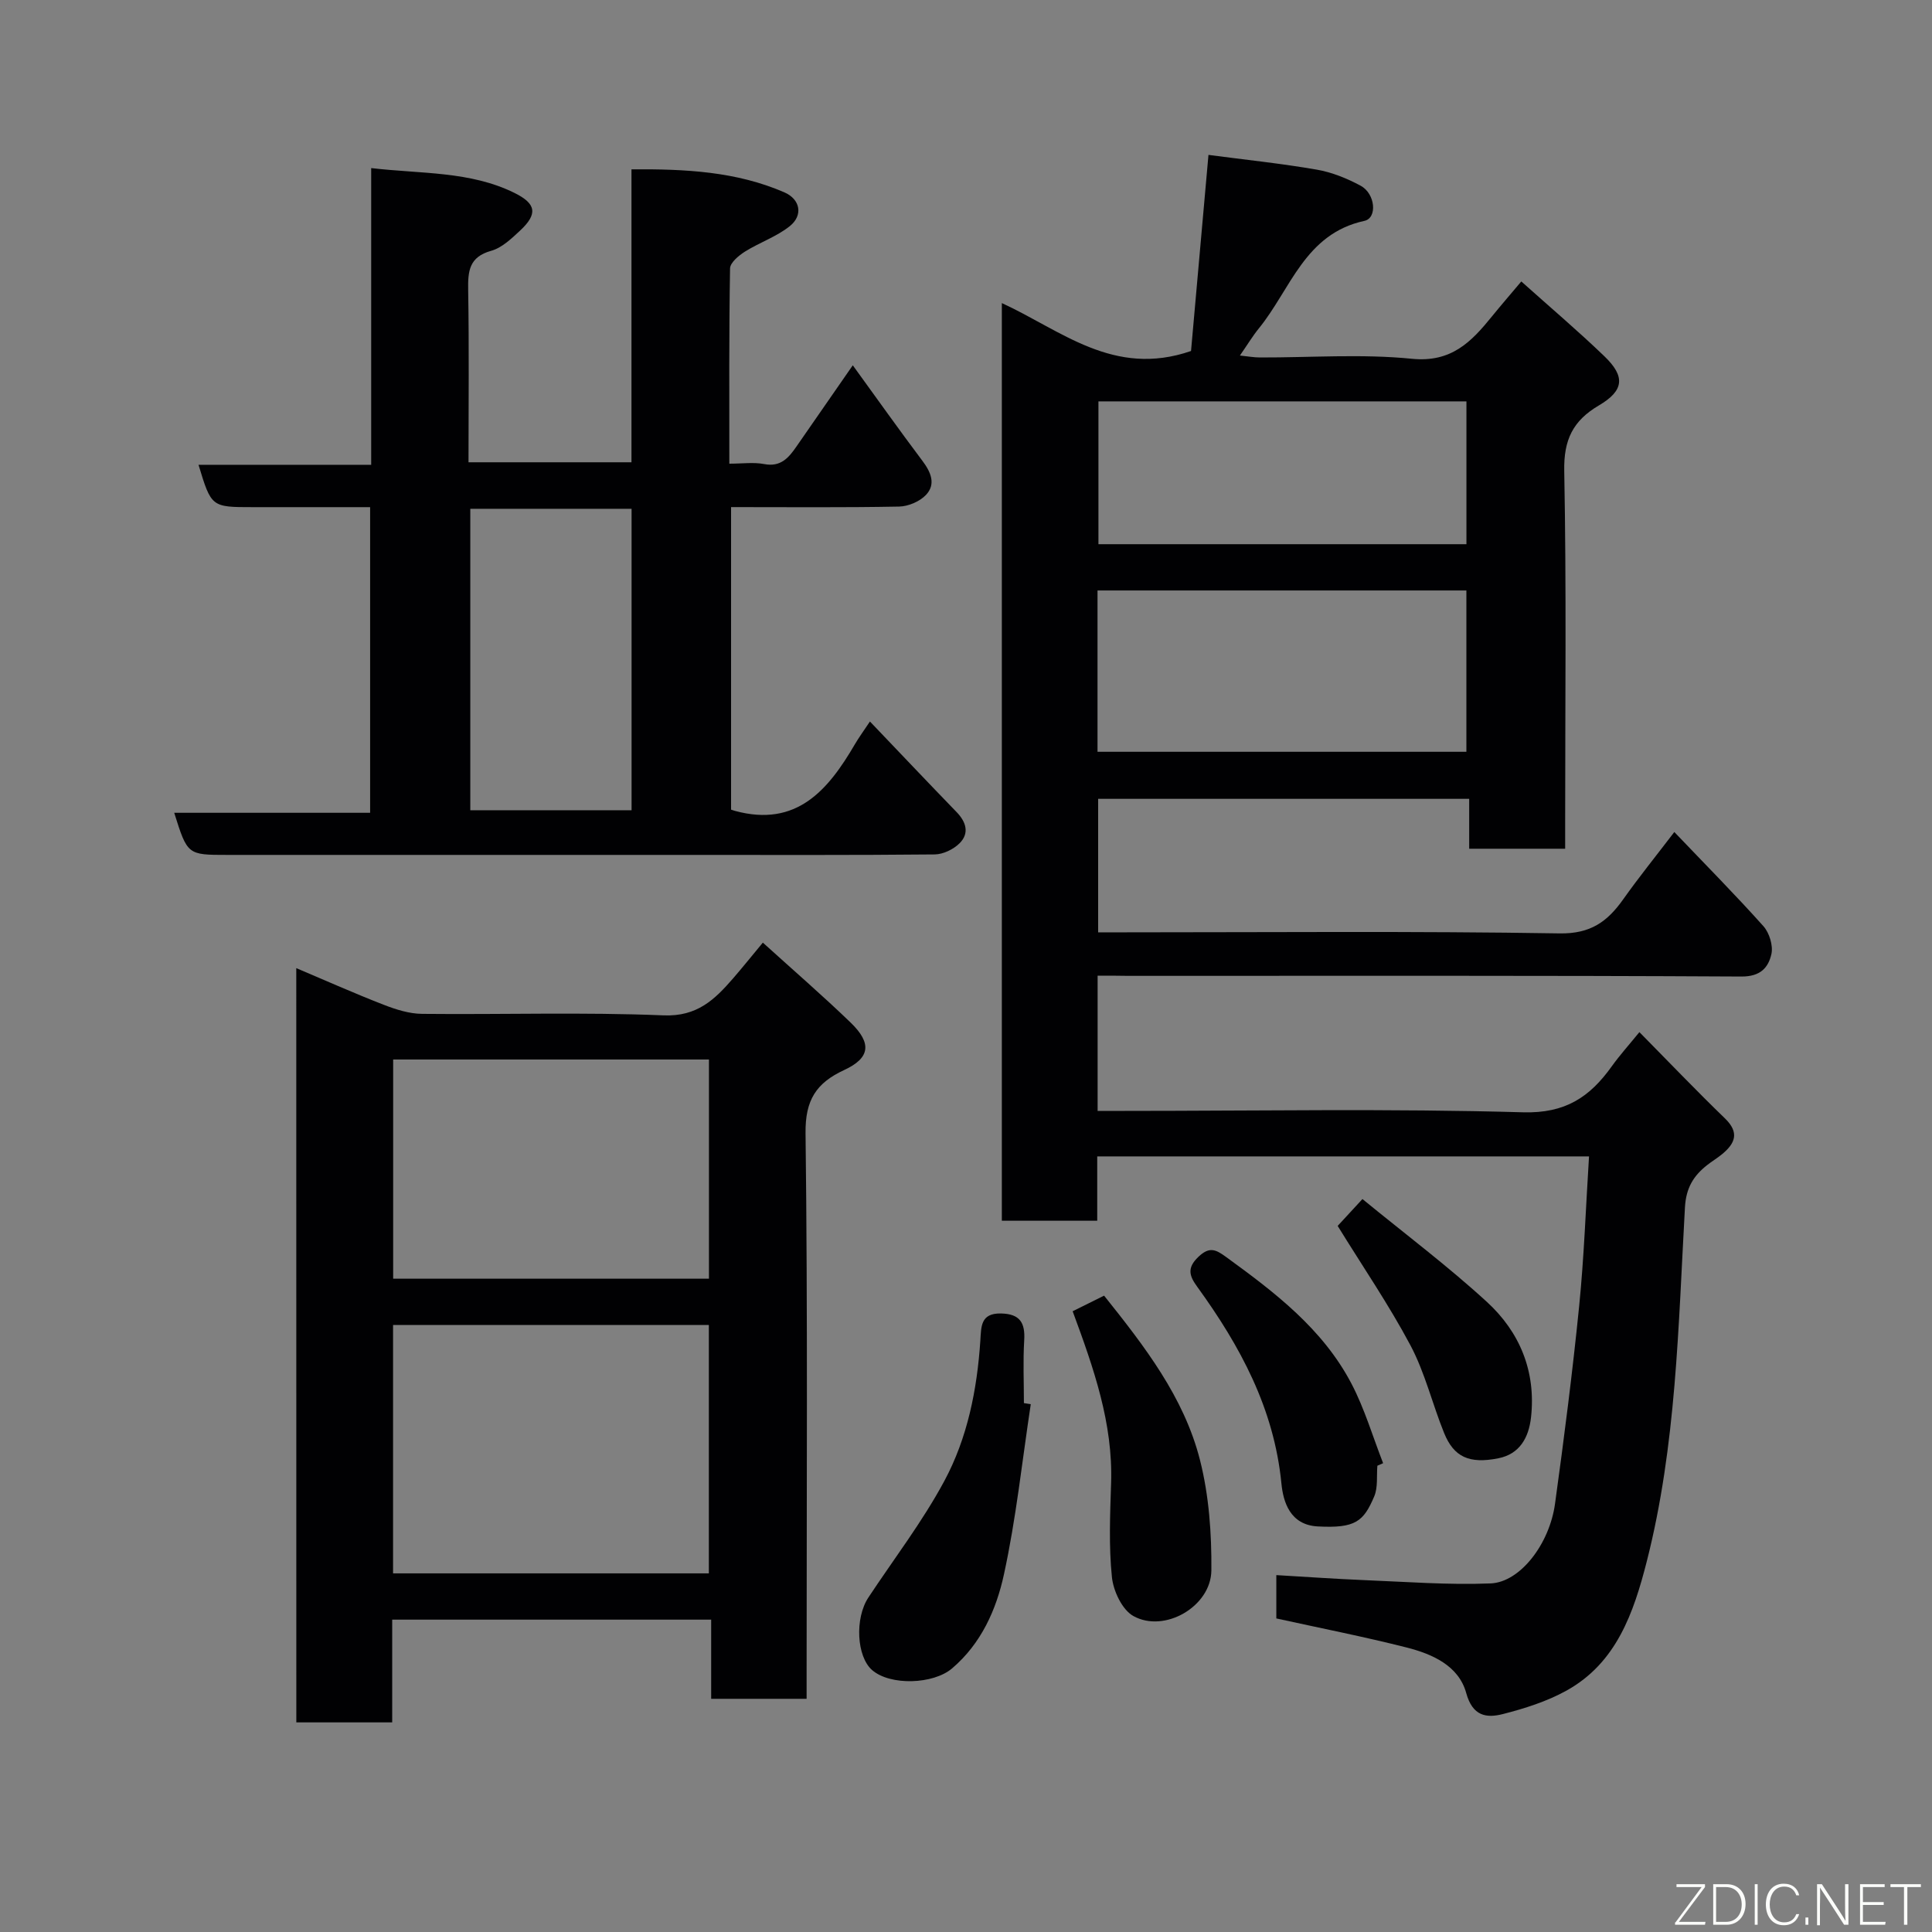 <svg enable-background="new 0 0 400 400" viewBox="0 0 400 400" xmlns="http://www.w3.org/2000/svg"><rect x="0" y="0" width="400" height="400" fill="#808080" stroke="none"/><path d="m227.25 202v28h5.61c27.5 0 55.01-.5 82.48.29 8.76.25 13.81-3.17 18.33-9.48 1.71-2.39 3.69-4.58 5.75-7.12 6.11 6.19 11.8 12.15 17.71 17.86 3.04 2.94 2.13 5.16-.58 7.4-1 .83-2.14 1.5-3.16 2.31-2.79 2.22-4.31 4.68-4.54 8.71-1.38 24.57-1.78 49.29-7.91 73.33-2.7 10.56-6.25 20.99-16.63 26.73-4.05 2.24-8.65 3.7-13.16 4.85-3.42.87-6.27.44-7.59-4.37-1.56-5.66-7.03-8.07-12.36-9.42-8.81-2.23-17.75-3.99-26.95-6.01 0-2.47 0-5.41 0-8.97 6.04.35 12.04.78 18.05 1.03 8.77.35 17.56 1.04 26.31.69 6.13-.25 12.2-8.17 13.34-16.49 1.88-13.62 3.63-27.27 5-40.95 1.02-10.16 1.37-20.38 2.04-30.97-33.84 0-67.56 0-101.82 0v13.32c-6.81 0-13.08 0-19.75 0 0-63.05 0-126.22 0-189.99 12.28 5.62 23.13 15.46 39.17 9.92 1.12-12.59 2.34-26.39 3.61-40.6 7.66 1.01 15.08 1.78 22.41 3.05 3.14.54 6.27 1.81 9.09 3.33 3.06 1.64 3.51 6.69.78 7.28-12.34 2.67-15.27 14.18-21.84 22.25-1.31 1.61-2.39 3.42-3.93 5.63 1.7.17 2.91.4 4.13.4 10.5.03 21.08-.77 31.47.27 8.18.82 12.31-3.5 16.59-8.78 1.84-2.27 3.76-4.48 6.07-7.23 6.02 5.39 11.78 10.27 17.21 15.5 4.35 4.18 4.08 7.09-1.15 10.17-5.39 3.17-7.3 7.13-7.17 13.58.46 24.15.19 48.32.19 72.48v5.72c-6.74 0-13.12 0-19.87 0 0-3.43 0-6.7 0-10.33-25.75 0-51.13 0-76.82 0v27.64h5.55c29.99 0 59.99-.27 89.98.22 6.44.11 9.91-2.45 13.18-7.06 3.21-4.53 6.7-8.85 10.58-13.93 6.48 6.79 12.63 12.99 18.45 19.5 1.23 1.38 2.04 4.03 1.65 5.77-.64 2.81-2.27 4.67-6.2 4.65-42.33-.23-84.65-.14-126.98-.14-2.04-.04-4.01-.04-6.32-.04zm-.02-46.35h76.37c0-11.4 0-22.44 0-33.4-25.65 0-50.9 0-76.37 0zm.19-72.55v29.57h76.19c0-10.05 0-19.77 0-29.57-25.52 0-50.64 0-76.19 0z" fill="#010103"/><path d="m151.36 167.63c.51.16.66.22.82.26 12.74 3.45 19.26-4.29 24.81-13.79.81-1.39 1.77-2.69 3.12-4.72 6.1 6.38 11.98 12.6 17.94 18.75 2 2.06 2.68 4.39.63 6.45-1.26 1.26-3.4 2.3-5.15 2.32-16.99.17-33.98.1-50.98.1-31.82 0-63.64 0-95.46 0-8.28 0-8.28 0-11.02-8.72h40.56c0-21.23 0-41.94 0-63.28-8.06 0-16.16 0-24.26 0-8.61 0-8.61 0-11.27-8.77h35.75c0-20.55 0-40.61 0-61.43 10.4 1.22 20.44.6 29.64 5.13 4.58 2.25 4.86 4.39 1.19 7.81-1.78 1.66-3.76 3.56-5.97 4.18-4.58 1.27-4.85 4.19-4.78 8.13.2 11.79.07 23.59.07 35.66h33.74c0-19.92 0-39.97 0-60.65 11.19-.09 21.71.45 31.65 4.76 3.31 1.44 3.93 4.75 1.13 7-2.74 2.19-6.27 3.38-9.28 5.27-1.29.81-3.07 2.29-3.09 3.49-.23 13.29-.15 26.58-.15 40.42 2.68 0 5.02-.34 7.22.08 3.43.66 5.07-1.31 6.69-3.65 3.78-5.46 7.57-10.91 11.65-16.8 5 6.89 9.63 13.42 14.43 19.8 1.75 2.33 2.81 4.81.74 7.02-1.29 1.38-3.67 2.39-5.58 2.43-11.47.22-22.96.11-34.79.11zm-20.6-62.29c-11.39 0-22.43 0-33.39 0v62.41h33.39c0-20.84 0-41.42 0-62.41z" fill="#010103"/><path d="m61.34 200.44c6.12 2.59 12.06 5.24 18.11 7.59 2.52.98 5.29 1.86 7.95 1.88 16.65.17 33.33-.38 49.96.31 6.98.29 10.62-3.28 14.43-7.67 1.92-2.22 3.76-4.51 6.15-7.39 6.33 5.74 12.41 10.99 18.18 16.56 4.42 4.27 4.05 7.32-1.33 9.81-5.8 2.69-8.1 6.21-8.01 13.12.46 37.14.22 74.28.22 111.42v5.65c-6.68 0-12.95 0-19.76 0 0-5.28 0-10.68 0-16.39-22.25 0-43.96 0-66.04 0v21.27c-6.74 0-13.12 0-19.85 0-.01-51.78-.01-103.67-.01-156.16zm85.42 73.89c-22.05 0-43.75 0-65.38 0v51.42h65.38c0-17.16 0-34.08 0-51.42zm.02-54.97c-22.12 0-43.82 0-65.38 0v45.38h65.38c0-15.2 0-30.12 0-45.38z" fill="#010103"/><path d="m213.41 290.72c-1.79 11.77-3.03 23.66-5.56 35.27-1.58 7.26-4.69 14.29-10.74 19.44-3.87 3.3-12.77 3.61-16.54.35-3.22-2.79-3.63-10.73-.77-15.05 5.29-8 11.18-15.68 15.71-24.1 4.8-8.92 6.79-18.93 7.46-29.09.19-2.89.03-5.68 4.27-5.6 3.93.08 5.04 1.92 4.81 5.59-.26 4.31-.06 8.64-.06 12.97.48.08.95.15 1.42.22z" fill="#010103"/><path d="m222.08 271.48c2.21-1.1 4.36-2.16 6.51-3.23 8.35 10.45 16.54 21 19.85 34.02 1.87 7.36 2.43 15.24 2.36 22.87-.07 7.47-9.72 13.03-16.15 9.44-2.32-1.29-4.14-5.17-4.44-8.05-.66-6.42-.38-12.96-.17-19.44.41-12.39-3.57-23.74-7.96-35.61z" fill="#010103"/><path d="m285.17 303.46c-.18 2.13.14 4.48-.65 6.35-2.21 5.2-3.88 6.64-11.71 6.22-5.74-.31-7.14-5.11-7.51-8.91-1.52-15.52-8.55-28.46-17.42-40.7-1.63-2.24-2.2-3.89.24-6.21 2.26-2.15 3.57-1.54 5.68 0 10.12 7.35 20.07 14.92 26.01 26.27 2.72 5.2 4.4 10.95 6.55 16.46-.4.16-.8.34-1.19.52z" fill="#010103"/><path d="m276.95 253.81c1.17-1.27 2.75-2.97 5.13-5.56 8.72 7.15 17.61 13.82 25.76 21.29 6.81 6.24 10.2 14.4 9.14 23.92-.47 4.18-2.34 7.58-6.75 8.46-6.05 1.21-9.22-.27-11.23-5.2-2.44-6-3.95-12.46-6.96-18.14-4.48-8.43-9.91-16.36-15.09-24.77z" fill="#010103"/><g fill="#fbfcfa"><path d="m346.9 398 5.4-7.3h-5.2v-.6h5.9v.6l-5.4 7.2h5.5l-.1.6h-6.2v-.5z"/><path d="m354.7 390.1h2.8c2.3 0 3.9 1.6 3.9 4.1s-1.6 4.3-3.9 4.3h-2.8zm.6 7.8h2c2.2 0 3.3-1.6 3.3-3.6 0-1.8-1-3.6-3.3-3.6h-2z"/><path d="m363.9 390.1v8.4h-.6v-8.4h1.6z"/><path d="m372.5 396.3c-.4 1.3-1.4 2.3-3.2 2.3-2.4 0-3.7-1.9-3.7-4.3 0-2.3 1.2-4.3 3.7-4.3 1.8 0 2.9 1 3.2 2.4h-.6c-.4-1.1-1.1-1.8-2.5-1.8-2.1 0-3 1.9-3 3.7s.9 3.7 3 3.7c1.4 0 2.1-.7 2.5-1.7z"/><path d="m373.8 398.5v-1.5h.6v1.5z"/><path d="m376.2 398.5v-8.4h1c1.3 2 4.4 6.7 4.9 7.6-.1-1.2-.1-2.4-.1-3.8v-3.8h.7v8.4h-.9c-1.2-1.9-4.4-6.8-5-7.7.1 1.1 0 2.3 0 3.9v3.9h-.6z"/><path d="m390 394.4h-4.3v3.5h4.7l-.1.6h-5.2v-8.4h5.1v.6h-4.5v3.1h4.3z"/><path d="m394.2 390.7h-2.8v-.6h6.3v.6h-2.8v7.8h-.7z"/></g></svg>
